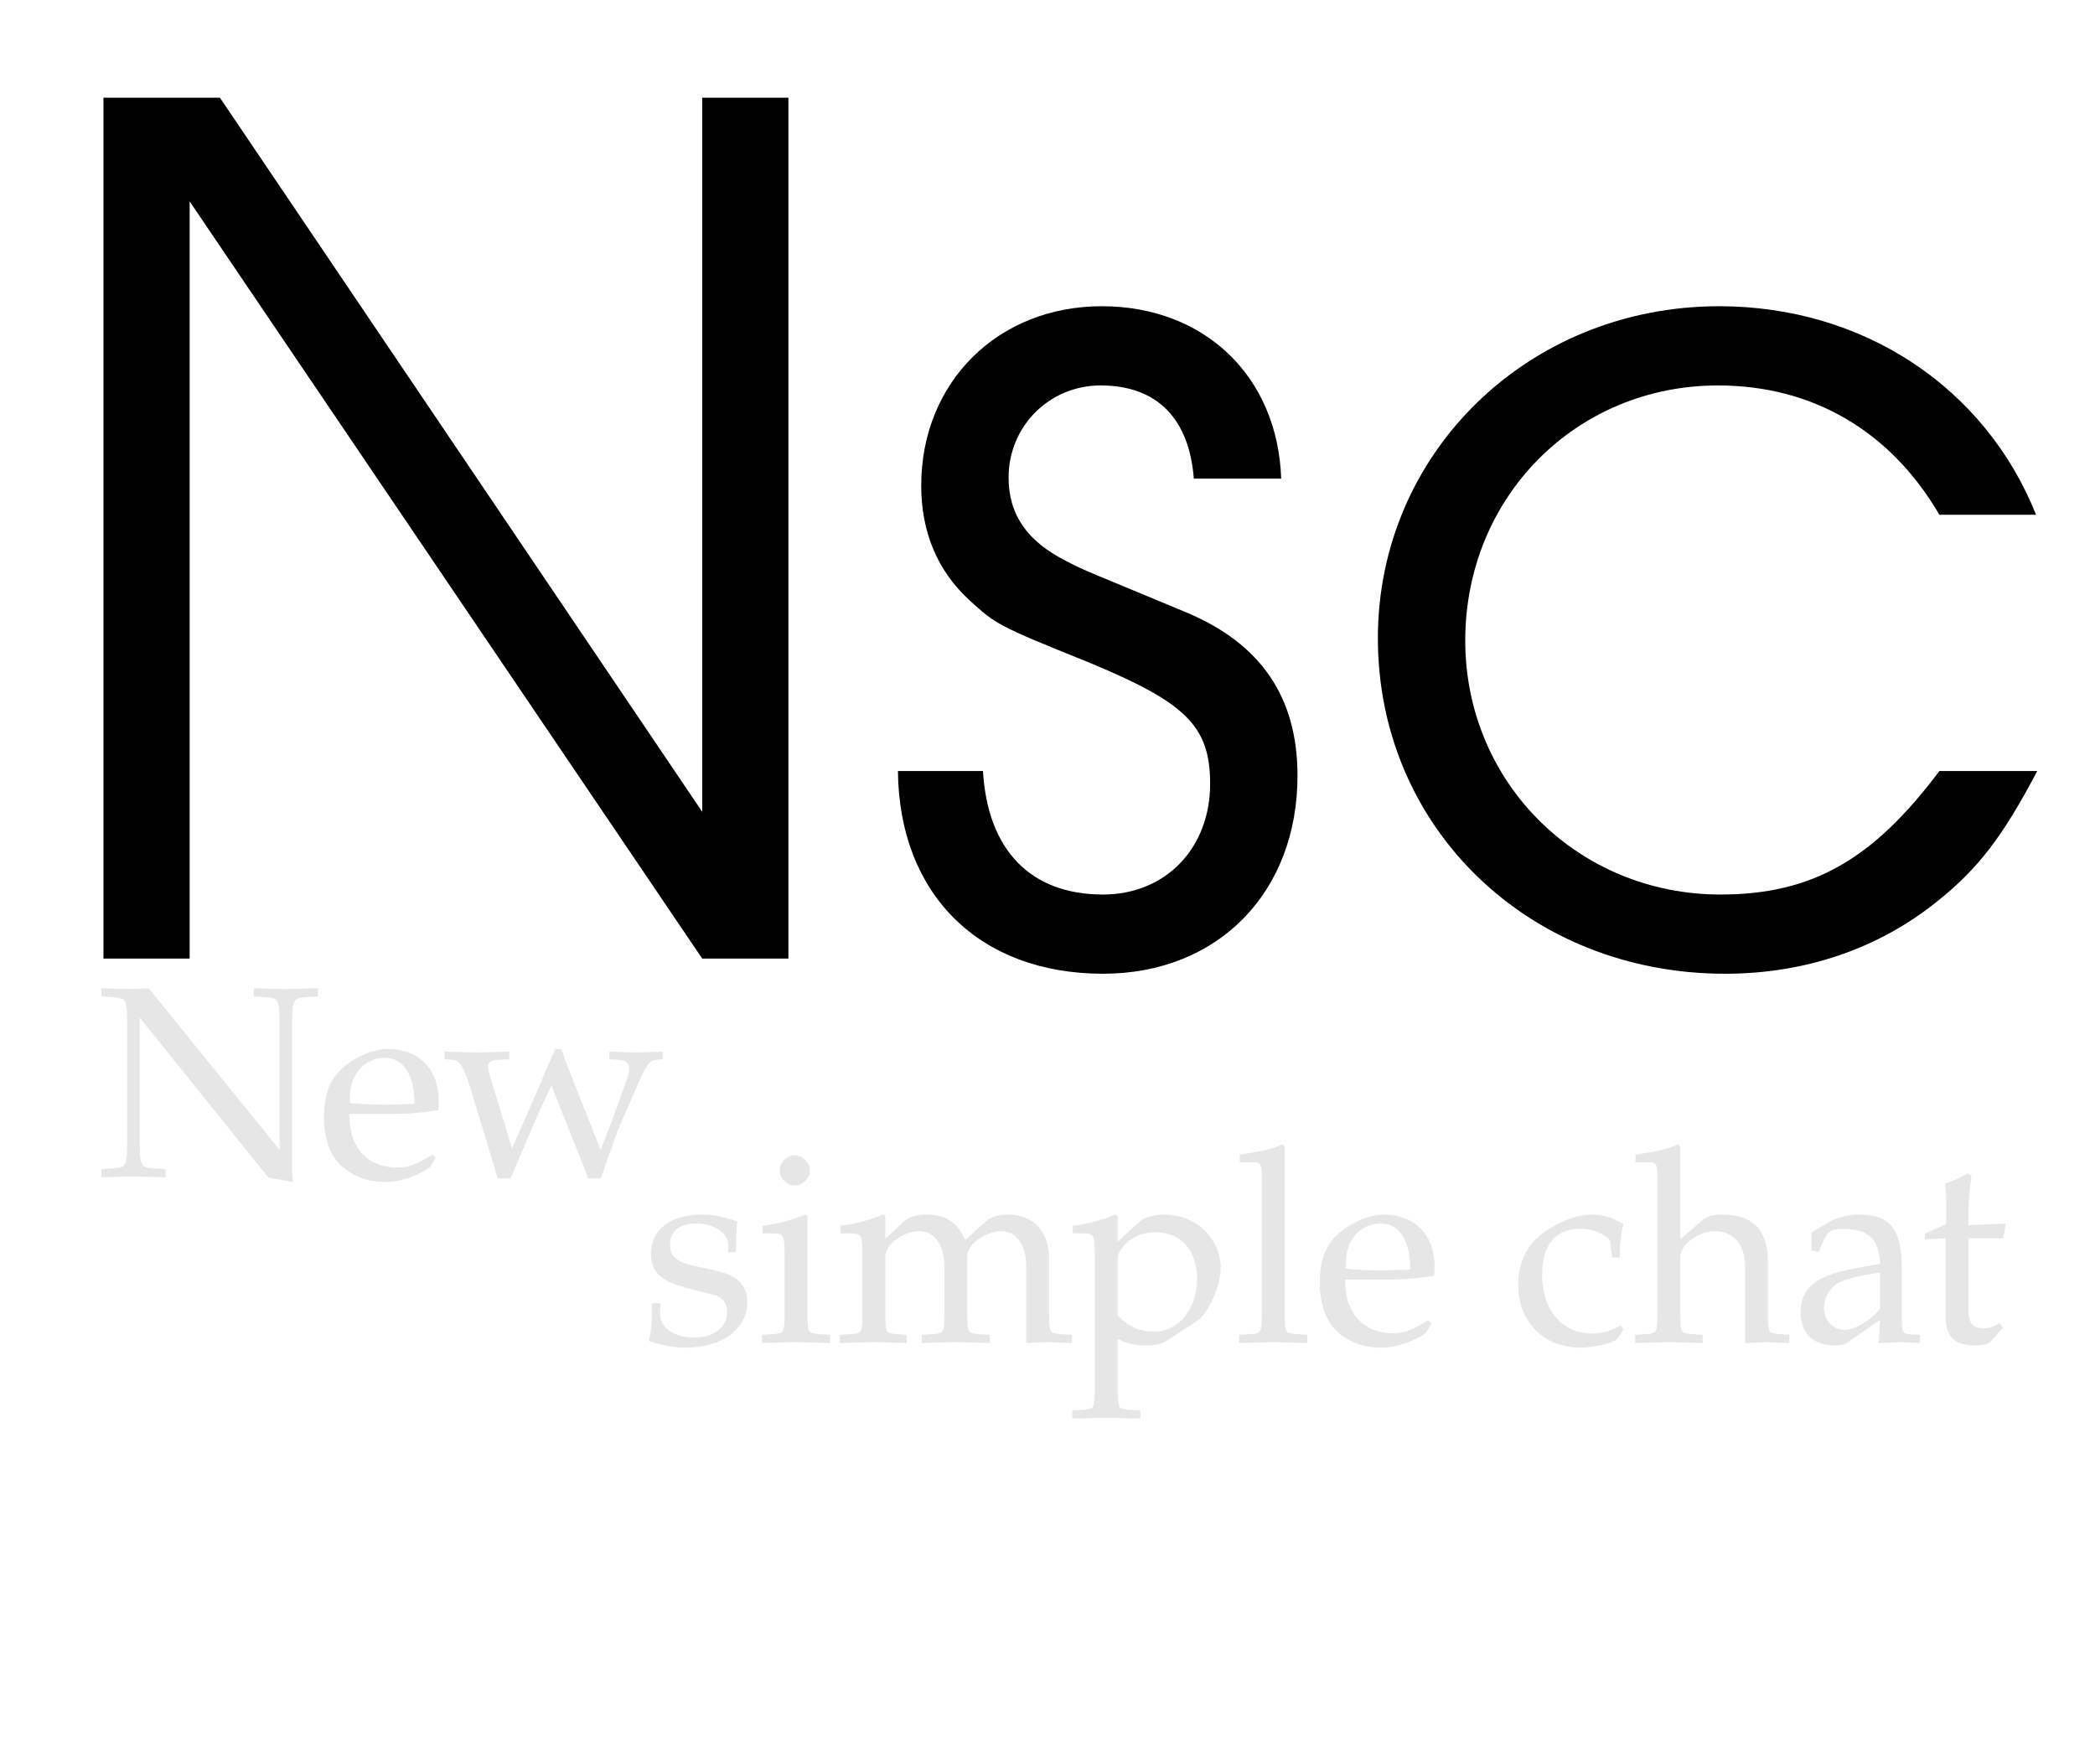 <?xml version="1.0" encoding="UTF-8" standalone="no"?>
<!-- Created with Inkscape (http://www.inkscape.org/) -->

<svg
   width="152mm"
   height="128mm"
   viewBox="0 0 152 128"
   version="1.1"
   id="svg5"
   sodipodi:docname="art_paths.svg"
   inkscape:version="1.2.1 (9c6d41e410, 2022-07-14)"
   xmlns:inkscape="http://www.inkscape.org/namespaces/inkscape"
   xmlns:sodipodi="http://sodipodi.sourceforge.net/DTD/sodipodi-0.dtd"
   xmlns="http://www.w3.org/2000/svg"
   xmlns:svg="http://www.w3.org/2000/svg">
  <sodipodi:namedview
     id="namedview7"
     pagecolor="#505050"
     bordercolor="#ffffff"
     borderopacity="1"
     inkscape:showpageshadow="0"
     inkscape:pageopacity="0"
     inkscape:pagecheckerboard="1"
     inkscape:deskcolor="#505050"
     inkscape:document-units="mm"
     showgrid="false"
     showguides="false"
     inkscape:zoom="1.4142136"
     inkscape:cx="141.0678"
     inkscape:cy="226.27417"
     inkscape:window-width="2558"
     inkscape:window-height="1055"
     inkscape:window-x="0"
     inkscape:window-y="0"
     inkscape:window-maximized="1"
     inkscape:current-layer="layer1" />
  <defs
     id="defs2">
    <rect
       x="180.79"
       y="504.176"
       width="387.216"
       height="110.349"
       id="rect277" />
    <rect
       x="185.777"
       y="435.544"
       width="435.352"
       height="235.286"
       id="rect113" />
  </defs>
  <g
     inkscape:groupmode="layer"
     id="layer2"
     inkscape:label="Layer 2">
    <rect
       style="fill:#ffffff;stroke-width:0.256"
       id="rect471"
       width="152"
       height="128"
       x="0"
       y="0" />
  </g>
  <g
     inkscape:label="Layer 1"
     inkscape:groupmode="layer"
     id="layer1">
    <g
       aria-label="Nsc"
       transform="matrix(2.113,0,0,2.113,-391.465,-927.656)"
       id="text111"
       style="font-size:40px;line-height:1.25;white-space:pre;shape-inside:url(#rect113);display:inline">
      <path
         d="m 188.817,471.938 h 2.96 v -26 l 17.6,26 h 2.96 v -29.56 h -2.96 v 24.52 l -16.56,-24.52 h -4 z"
         style="font-family:'URW Gothic';-inkscape-font-specification:'URW Gothic'"
         id="path650" />
      <path
         d="m 216.097,465.498 c 0.04,4.24 2.8,6.96 7.04,6.96 3.96,0 6.68,-2.8 6.68,-6.8 0,-2.68 -1.24,-4.52 -3.8,-5.6 -3.36,-1.4 -3.52,-1.44 -4.12,-1.76 -1.36,-0.68 -2,-1.6 -2,-2.88 0,-1.76 1.4,-3.16 3.16,-3.16 1.92,0 3.04,1.12 3.2,3.2 h 3 c -0.12,-3.52 -2.64,-5.92 -6.16,-5.92 -3.56,0 -6.2,2.6 -6.2,6.16 0,1.6 0.56,2.92 1.64,3.92 0.92,0.84 0.96,0.88 4.04,2.12 3.4,1.4 4.24,2.2 4.24,4.2 0,2.2 -1.52,3.8 -3.68,3.8 -2.48,0 -3.96,-1.52 -4.12,-4.24 z"
         style="font-family:'URW Gothic';-inkscape-font-specification:'URW Gothic'"
         id="path652" />
      <path
         d="m 251.857,465.498 c -2.28,3.04 -4.36,4.24 -7.52,4.24 -4.88,0 -8.76,-3.84 -8.76,-8.72 0,-4.92 3.8,-8.76 8.68,-8.76 3.24,0 5.92,1.56 7.6,4.44 h 3.32 c -1.76,-4.4 -5.96,-7.16 -10.88,-7.16 -6.56,0 -11.72,5.04 -11.72,11.4 0,6.52 5.2,11.52 11.92,11.52 2.72,0 5.24,-0.84 7.28,-2.48 1.4,-1.12 2.24,-2.2 3.44,-4.48 z"
         style="font-family:'URW Gothic';-inkscape-font-specification:'URW Gothic'"
         id="path654" />
    </g>
    <g
       aria-label="New 
        simple chat"
       transform="matrix(0.655,0,0,0.655,-111.399,-255.928)"
       id="text275"
       style="font-size:30.14px;line-height:0.55;white-space:pre;shape-inside:url(#rect277);display:inline;fill:#e6e6e6">
      <path
         d="m 181.301,520.237 v 0.904 c 2.17,-0.06 2.893,-0.09 3.496,-0.09 0.573,0 1.477,0.03 3.617,0.09 v -0.904 l -1.326,-0.09 c -1.417,-0.121 -1.507,-0.271 -1.537,-2.713 v -13.985 l 14.256,17.722 2.713,0.482 c 0,-0.121 0,-0.151 -0.03,-0.362 -0.03,-0.301 -0.06,-0.603 -0.06,-0.753 v -16.637 c 0.03,-2.441 0.121,-2.592 1.537,-2.713 l 1.326,-0.09 v -0.904 c -1.959,0.06 -2.924,0.09 -3.587,0.09 -0.663,0 -1.477,-0.03 -3.526,-0.09 v 0.904 l 1.326,0.09 c 1.417,0.121 1.507,0.271 1.537,2.713 v 14.196 l -14.497,-17.903 -1.628,0.09 c -1.718,-0.03 -1.929,-0.03 -3.617,-0.09 v 0.904 l 1.326,0.09 c 1.417,0.121 1.507,0.271 1.537,2.713 v 13.533 c -0.03,2.441 -0.121,2.592 -1.537,2.713 z"
         style="font-family:P052;-inkscape-font-specification:P052"
         id="path657" />
      <path
         d="m 218.343,518.941 -0.392,-0.301 c -1.899,1.145 -2.622,1.417 -3.918,1.417 -1.959,0 -3.587,-0.874 -4.431,-2.351 -0.573,-0.964 -0.784,-1.839 -0.844,-3.587 h 4.4 c 2.17,0 3.556,-0.121 5.455,-0.422 0.03,-0.422 0.06,-0.693 0.06,-1.055 0,-3.466 -2.23,-5.727 -5.636,-5.727 -1.085,0 -2.381,0.392 -3.617,1.115 -2.471,1.447 -3.466,3.285 -3.466,6.45 0,1.869 0.452,3.496 1.266,4.642 1.206,1.597 3.195,2.532 5.485,2.532 1.145,0 2.23,-0.241 3.466,-0.784 0.784,-0.332 1.447,-0.723 1.567,-0.904 z m -2.351,-5.938 c -1.537,0.06 -2.26,0.09 -3.376,0.09 -1.417,0 -2.17,-0.03 -3.798,-0.181 0,-1.417 0.121,-2.08 0.512,-2.893 0.633,-1.296 1.899,-2.11 3.346,-2.11 1.025,0 1.808,0.392 2.351,1.206 0.663,0.995 0.874,1.869 0.964,3.888 z"
         style="font-family:P052;-inkscape-font-specification:P052"
         id="path659" />
      <path
         d="m 231.575,506.915 c -2.502,5.847 -2.863,6.691 -4.792,11.001 l -2.532,-8.319 c -0.09,-0.271 -0.121,-0.512 -0.121,-0.753 0,-0.452 0.392,-0.693 1.145,-0.723 l 1.206,-0.06 v -0.844 c -2.05,0.06 -2.893,0.09 -3.587,0.09 -0.693,0 -1.537,-0.03 -3.587,-0.09 v 0.844 l 0.844,0.06 c 0.844,0.06 1.236,0.663 1.989,3.014 l 3.074,10.127 h 1.417 l 2.954,-6.932 c 0.271,-0.603 0.301,-0.663 1.567,-3.376 l 4.099,10.308 h 1.386 c 0.271,-0.784 0.482,-1.417 0.693,-1.989 0.603,-1.778 1.266,-3.617 1.386,-3.828 l 2.05,-4.702 c 0.904,-2.019 1.266,-2.532 1.929,-2.622 l 0.784,-0.06 v -0.844 c -1.688,0.06 -2.381,0.09 -2.954,0.09 -0.573,0 -1.266,-0.03 -2.954,-0.09 v 0.844 l 1.025,0.06 c 0.753,0.03 1.175,0.392 1.175,0.934 0,0.332 -0.06,0.693 -0.211,1.085 l -1.507,4.22 c -0.241,0.663 -0.512,1.356 -1.447,3.737 l -3.466,-8.741 c -0.422,-1.055 -0.633,-1.628 -0.874,-2.441 z"
         style="font-family:P052;-inkscape-font-specification:P052"
         id="path661" />
      <path
         d="m 242.304,535.092 c 0,2.08 -0.09,2.984 -0.332,4.189 1.597,0.512 2.743,0.723 4.129,0.723 3.948,0 6.751,-2.08 6.751,-5.063 0,-0.964 -0.271,-1.628 -0.844,-2.23 -0.784,-0.753 -1.748,-1.115 -4.431,-1.628 -2.471,-0.482 -3.285,-1.085 -3.285,-2.471 0,-1.507 1.025,-2.351 2.893,-2.351 2.05,0 3.557,1.055 3.557,2.471 v 0.693 h 0.844 c 0.03,-1.748 0.06,-2.471 0.151,-3.406 -1.628,-0.543 -2.652,-0.753 -3.918,-0.753 -3.496,0 -5.636,1.658 -5.636,4.37 0,1.477 0.663,2.441 2.05,3.104 0.814,0.362 2.411,0.844 4.461,1.296 1.356,0.301 1.929,0.904 1.929,2.08 0,1.628 -1.507,2.773 -3.647,2.773 -2.2,0 -3.767,-1.055 -3.767,-2.562 v -1.236 z"
         style="font-family:P052;-inkscape-font-specification:P052"
         id="path663" />
      <path
         d="m 259.514,525.387 -0.271,-0.121 c -1.477,0.633 -3.135,1.055 -4.702,1.236 v 0.844 h 1.115 c 1.236,0.03 1.296,0.151 1.326,2.2 v 6.781 c 0,1.959 -0.09,2.08 -1.115,2.17 l -1.386,0.09 v 0.904 c 2.11,-0.06 2.984,-0.09 3.767,-0.09 0.784,0 1.658,0.03 3.767,0.09 v -0.904 l -1.386,-0.09 c -1.055,-0.121 -1.085,-0.181 -1.115,-2.17 z m -1.386,-6.691 c -0.904,0 -1.688,0.784 -1.688,1.688 0,0.874 0.784,1.658 1.658,1.658 0.874,0 1.688,-0.784 1.688,-1.658 0,-0.844 -0.814,-1.688 -1.658,-1.688 z"
         style="font-family:P052;-inkscape-font-specification:P052"
         id="path665" />
      <path
         d="m 263.101,538.588 v 0.904 c 2.11,-0.06 2.954,-0.09 3.828,-0.09 0.934,0 1.748,0.03 3.587,0.09 v -0.904 l -1.266,-0.09 c -1.055,-0.09 -1.115,-0.211 -1.115,-2.17 v -6.39 c 0,-1.356 1.989,-2.833 3.798,-2.833 1.628,0 2.743,1.537 2.743,3.828 v 5.395 c 0,1.959 -0.09,2.08 -1.115,2.17 l -1.386,0.09 v 0.904 c 2.11,-0.06 2.984,-0.09 3.767,-0.09 0.784,0 1.628,0.03 3.767,0.09 v -0.904 l -1.386,-0.09 c -1.055,-0.121 -1.085,-0.181 -1.115,-2.17 v -6.39 c 0,-1.356 1.989,-2.833 3.798,-2.833 1.628,0 2.743,1.537 2.743,3.828 v 8.56 c 1.356,-0.06 1.869,-0.09 2.381,-0.09 0.452,0 1.025,0.03 2.682,0.09 v -0.904 l -1.417,-0.09 c -1.055,-0.121 -1.085,-0.181 -1.115,-2.17 v -6.209 c 0,-2.984 -1.748,-4.853 -4.521,-4.853 -1.085,0 -1.929,0.241 -2.471,0.753 l -2.291,2.05 c -0.964,-2.019 -2.17,-2.803 -4.28,-2.803 -1.115,0 -1.959,0.241 -2.502,0.753 l -2.08,1.929 v -2.562 l -0.271,-0.121 c -1.477,0.633 -3.135,1.055 -4.702,1.236 v 0.844 h 1.115 c 1.236,0.03 1.296,0.151 1.326,2.2 v 6.781 c -0.03,1.959 -0.06,2.08 -1.115,2.17 z"
         style="font-family:P052;-inkscape-font-specification:P052"
         id="path667" />
      <path
         d="m 288.84,546.967 v 0.904 c 2.08,-0.06 2.954,-0.09 3.767,-0.09 0.814,0 1.688,0.03 3.767,0.09 v -0.904 l -1.386,-0.09 c -1.055,-0.121 -1.085,-0.181 -1.115,-2.17 v -5.696 c 0.934,0.543 1.869,0.753 3.225,0.753 0.904,0 1.658,-0.181 2.14,-0.482 l 3.436,-2.23 c 1.206,-0.784 2.622,-3.888 2.622,-5.817 0,-3.346 -2.773,-5.968 -6.269,-5.968 -1.115,0 -2.2,0.301 -2.682,0.753 l -2.471,2.26 v -2.893 l -0.271,-0.121 c -1.477,0.633 -3.135,1.055 -4.702,1.236 v 0.844 h 1.115 c 1.236,0.03 1.296,0.151 1.326,2.2 v 15.16 c -0.03,1.989 -0.06,2.05 -1.115,2.17 z m 5.033,-16.788 c 0,-0.422 0.151,-0.753 0.543,-1.266 0.874,-1.115 2.14,-1.688 3.617,-1.688 2.833,0 4.642,1.989 4.642,5.124 0,3.376 -2.019,5.877 -4.732,5.877 -1.658,0 -2.893,-0.543 -4.069,-1.778 z"
         style="font-family:P052;-inkscape-font-specification:P052"
         id="path669" />
      <path
         d="m 307.346,538.588 v 0.904 c 2.11,-0.06 2.984,-0.09 3.767,-0.09 0.784,0 1.658,0.03 3.767,0.09 v -0.904 l -1.386,-0.09 c -1.055,-0.121 -1.085,-0.181 -1.115,-2.17 v -18.566 l -0.271,-0.241 c -1.326,0.512 -2.321,0.753 -4.702,1.115 v 0.844 h 1.688 c 0.543,0 0.753,0.332 0.753,1.236 v 15.612 c -0.03,1.959 -0.06,2.08 -1.115,2.17 z"
         style="font-family:P052;-inkscape-font-specification:P052"
         id="path671" />
      <path
         d="m 328.655,537.292 -0.392,-0.301 c -1.899,1.145 -2.622,1.417 -3.918,1.417 -1.959,0 -3.587,-0.874 -4.431,-2.351 -0.573,-0.964 -0.784,-1.839 -0.844,-3.587 h 4.4 c 2.17,0 3.557,-0.121 5.455,-0.422 0.03,-0.422 0.06,-0.693 0.06,-1.055 0,-3.466 -2.23,-5.727 -5.636,-5.727 -1.085,0 -2.381,0.392 -3.617,1.115 -2.471,1.447 -3.466,3.285 -3.466,6.45 0,1.869 0.452,3.496 1.266,4.642 1.206,1.597 3.195,2.532 5.485,2.532 1.145,0 2.23,-0.241 3.466,-0.784 0.784,-0.332 1.447,-0.723 1.567,-0.904 z m -2.351,-5.938 c -1.537,0.06 -2.26,0.09 -3.376,0.09 -1.417,0 -2.17,-0.03 -3.798,-0.181 0,-1.417 0.121,-2.08 0.512,-2.893 0.633,-1.296 1.899,-2.11 3.346,-2.11 1.025,0 1.808,0.392 2.351,1.206 0.663,0.995 0.874,1.869 0.964,3.888 z"
         style="font-family:P052;-inkscape-font-specification:P052"
         id="path673" />
      <path
         d="m 349.482,530.028 c 0,-1.386 0.151,-2.622 0.422,-3.707 -1.206,-0.723 -2.26,-1.055 -3.496,-1.055 -1.477,0 -3.135,0.573 -4.943,1.718 -2.11,1.326 -3.225,3.406 -3.225,6.088 0,4.069 2.833,6.932 6.902,6.932 1.567,0 3.828,-0.573 4.129,-1.025 l 0.633,-0.964 -0.301,-0.452 c -1.145,0.603 -2.08,0.874 -3.165,0.874 -3.346,0 -5.546,-2.592 -5.546,-6.57 0,-3.225 1.507,-5.033 4.22,-5.033 1.356,0 2.773,0.573 3.315,1.356 l 0.211,1.839 z"
         style="font-family:P052;-inkscape-font-specification:P052"
         id="path675" />
      <path
         d="m 351.2,538.588 v 0.904 c 1.929,-0.06 2.773,-0.09 3.737,-0.09 0.964,0 1.808,0.03 3.737,0.09 v -0.904 l -1.356,-0.09 c -1.055,-0.09 -1.115,-0.211 -1.115,-2.17 v -6.39 c 0,-1.356 1.989,-2.833 3.828,-2.833 2.019,0 3.346,1.507 3.346,3.828 v 8.56 c 1.386,-0.06 1.869,-0.09 2.381,-0.09 0.452,0 0.995,0.03 2.502,0.09 v -0.904 l -1.236,-0.09 c -1.055,-0.09 -1.085,-0.211 -1.115,-2.17 v -5.817 c 0,-3.526 -1.658,-5.244 -5.033,-5.244 -1.115,0 -1.748,0.181 -2.381,0.753 l -2.291,1.989 v -10.248 l -0.271,-0.241 c -1.326,0.512 -2.321,0.753 -4.702,1.115 v 0.844 h 1.688 c 0.543,0 0.753,0.332 0.753,1.236 v 15.612 c -0.03,1.959 -0.06,2.08 -1.115,2.17 z"
         style="font-family:P052;-inkscape-font-specification:P052"
         id="path677" />
      <path
         d="m 378.325,536.93 -0.151,2.562 c 1.477,-0.06 1.929,-0.09 2.351,-0.09 0.392,0 0.573,0 1.597,0.06 l 0.633,0.03 v -0.904 l -1.175,-0.06 c -0.784,-0.09 -0.814,-0.181 -0.844,-1.748 v -5.516 c 0,-4.4 -1.266,-5.998 -4.762,-5.998 -1.326,0 -2.502,0.332 -3.647,1.025 l -1.597,0.964 v 1.959 l 0.784,0.211 0.392,-0.934 c 0.633,-1.417 0.934,-1.628 2.321,-1.628 2.833,0 4.009,1.115 4.099,3.858 l -2.984,0.543 c -4.099,0.753 -5.817,2.17 -5.817,4.822 0,2.321 1.386,3.677 3.798,3.677 0.573,0 1.055,-0.09 1.266,-0.241 z m 0,-1.266 c -0.874,1.236 -2.773,2.381 -3.948,2.381 -1.236,0 -2.26,-1.085 -2.26,-2.411 0,-1.115 0.603,-2.17 1.477,-2.743 0.784,-0.452 2.441,-0.874 4.732,-1.206 z"
         style="font-family:P052;-inkscape-font-specification:P052"
         id="path679" />
      <path
         d="m 385.589,527.888 v 8.68 c 0,2.23 0.995,3.195 3.315,3.195 0.693,0 1.417,-0.151 1.597,-0.362 l 1.447,-1.597 -0.392,-0.512 c -0.784,0.452 -1.175,0.573 -1.778,0.573 -1.175,0 -1.658,-0.603 -1.658,-2.08 v -7.897 h 3.858 l 0.271,-1.628 -4.129,0.181 v -1.145 c 0,-1.236 0.09,-2.532 0.332,-4.28 l -0.362,-0.332 c -0.753,0.452 -1.628,0.844 -2.562,1.145 0.09,0.844 0.121,1.447 0.121,2.381 v 2.11 l -2.351,1.055 v 0.633 z"
         style="font-family:P052;-inkscape-font-specification:P052"
         id="path681" />
    </g>
  </g>
</svg>
